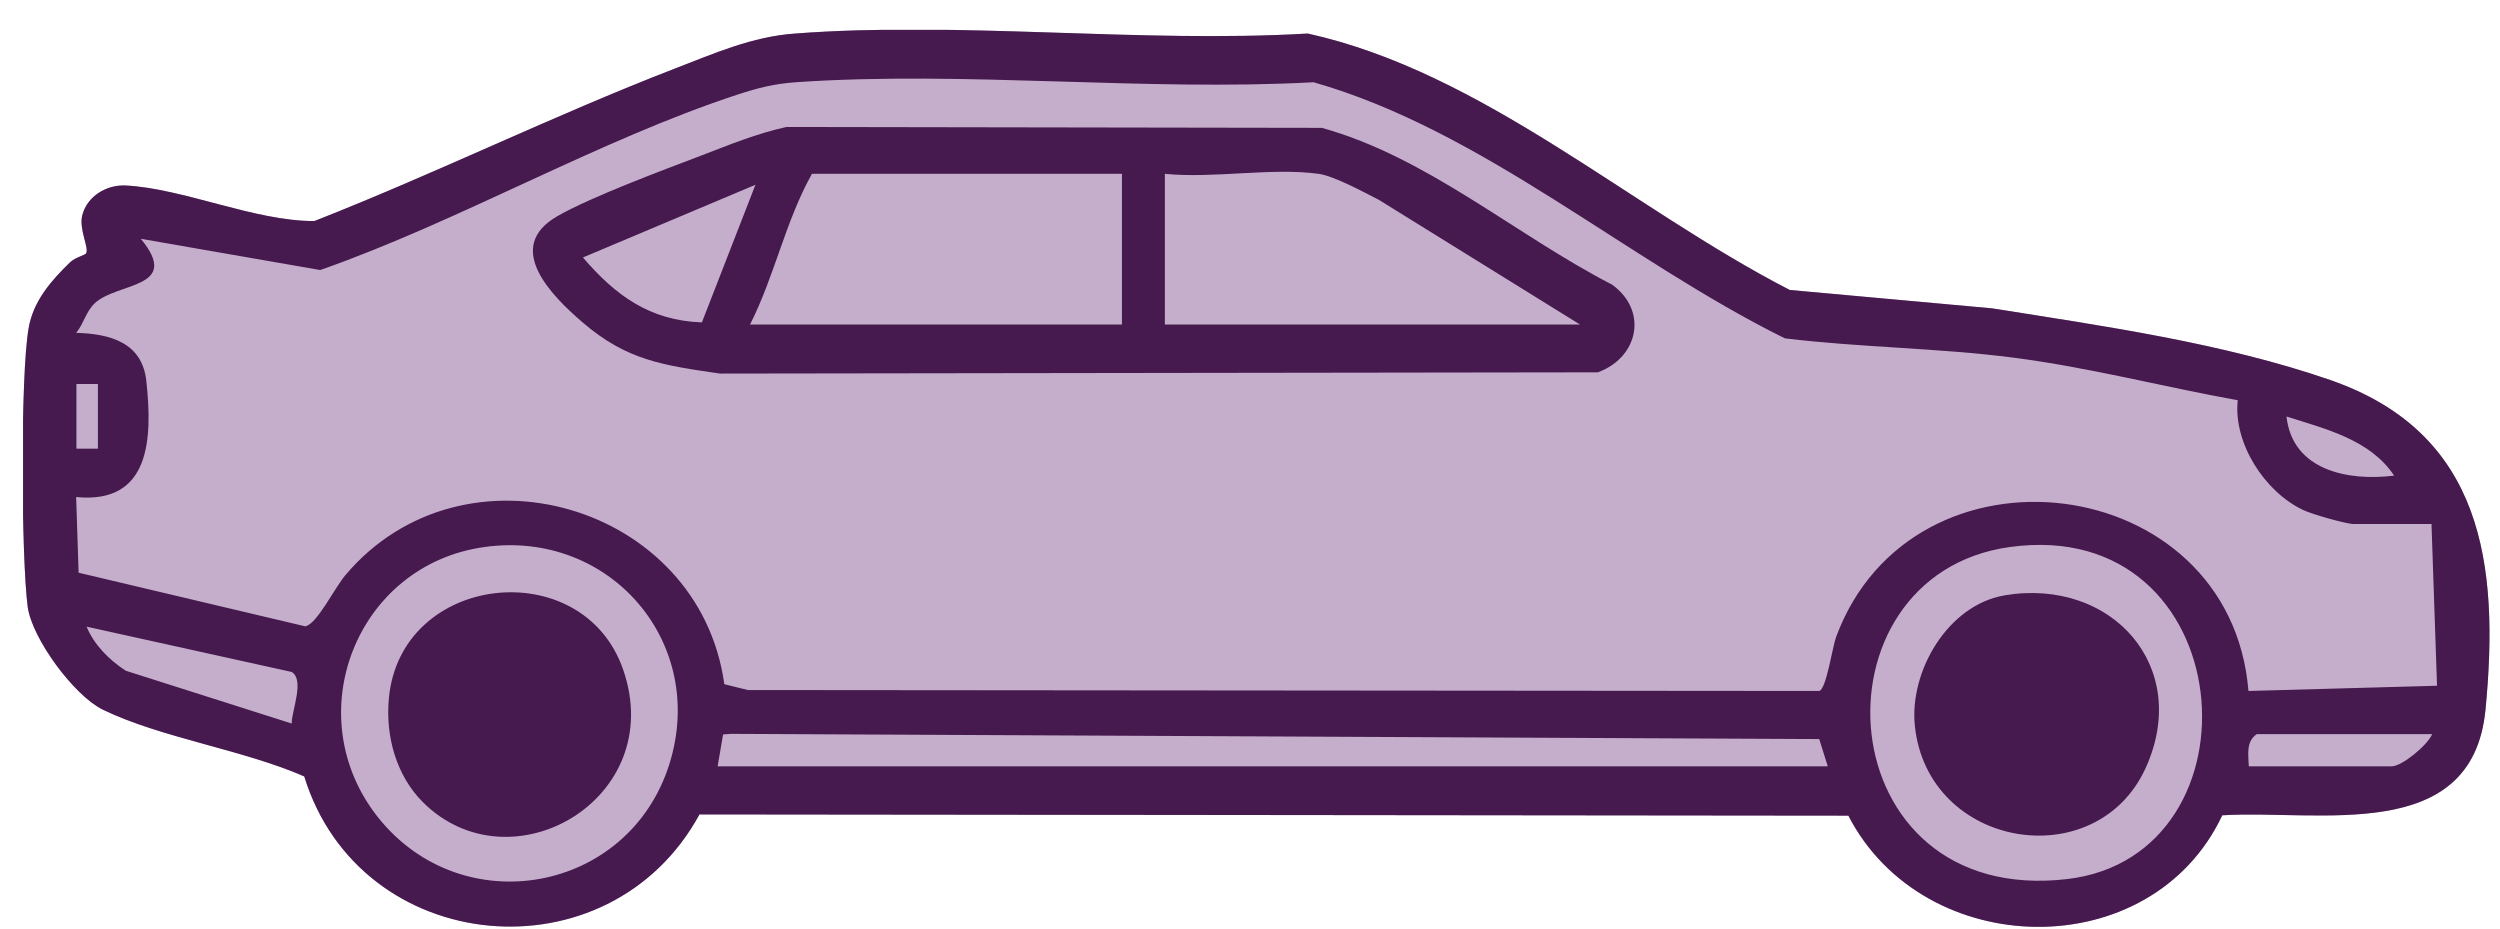 <svg width="70" height="26" viewBox="0 0 70 26" fill="none" xmlns="http://www.w3.org/2000/svg">
<g clip-path="url(#clip0_132_617)">
<path d="M62.219 22.838C60.227 27.05 53.866 26.93 51.754 22.838L19.585 22.804C17.053 27.453 10.082 26.81 8.519 21.74C6.819 20.994 4.501 20.659 2.879 19.87C2.072 19.476 0.896 17.88 0.775 16.988C0.595 15.59 0.569 10.529 0.801 9.191C0.93 8.428 1.436 7.853 1.969 7.338C2.106 7.21 2.381 7.141 2.407 7.098C2.51 6.961 2.201 6.421 2.304 6.026C2.441 5.494 2.982 5.168 3.514 5.194C5.12 5.271 7.137 6.198 8.803 6.189C12.194 4.859 15.49 3.238 18.881 1.926C19.997 1.497 21.053 1.025 22.264 0.939C26.891 0.588 31.939 1.214 36.618 0.939C41.537 2.029 45.658 5.829 50.114 8.119L55.78 8.634C58.905 9.131 62.245 9.603 65.249 10.641C69.525 12.125 69.988 15.796 69.594 19.87C69.224 23.679 64.906 22.658 62.219 22.829V22.838Z" fill="#C5AECB"/>
<path d="M62.219 22.838C60.227 27.05 53.866 26.93 51.754 22.838L19.585 22.804C17.053 27.453 10.082 26.81 8.519 21.74C6.819 20.994 4.501 20.659 2.879 19.87C2.072 19.476 0.896 17.88 0.775 16.988C0.595 15.59 0.569 10.529 0.801 9.191C0.93 8.428 1.436 7.853 1.969 7.338C2.106 7.21 2.381 7.141 2.407 7.098C2.51 6.961 2.201 6.421 2.304 6.026C2.441 5.494 2.982 5.168 3.514 5.194C5.12 5.271 7.137 6.198 8.803 6.189C12.194 4.859 15.49 3.238 18.881 1.926C19.997 1.497 21.053 1.025 22.264 0.939C26.891 0.588 31.939 1.214 36.618 0.939C41.537 2.029 45.658 5.829 50.114 8.119L55.78 8.634C58.905 9.131 62.245 9.603 65.249 10.641C69.525 12.125 69.988 15.796 69.594 19.87C69.224 23.679 64.906 22.658 62.219 22.829V22.838ZM68.091 14.672H65.902C65.696 14.672 64.726 14.398 64.485 14.278C63.412 13.772 62.528 12.408 62.657 11.207C60.562 10.829 58.502 10.289 56.381 10.015C54.252 9.74 52.106 9.732 49.977 9.474C45.547 7.287 41.529 3.659 36.781 2.303C32.042 2.561 26.977 1.977 22.281 2.303C21.68 2.346 21.234 2.458 20.659 2.646C16.778 3.916 12.855 6.198 8.966 7.561L3.943 6.686C5.094 8.085 3.291 7.896 2.656 8.488C2.407 8.719 2.347 9.062 2.132 9.32C3.076 9.346 3.986 9.586 4.098 10.675C4.27 12.271 4.218 14.123 2.132 13.917L2.201 16.036L8.545 17.537C8.871 17.486 9.369 16.456 9.678 16.096C12.983 12.193 19.585 14.115 20.281 19.158L20.942 19.321L50.938 19.347C51.136 19.304 51.307 18.12 51.41 17.837C53.548 12.065 62.451 13.154 62.957 19.347L68.237 19.201L68.082 14.681L68.091 14.672ZM2.741 10.752H2.14V12.562H2.741V10.752ZM67.035 13.317C66.365 12.305 65.095 12.005 64.022 11.662C64.185 13.171 65.747 13.48 67.035 13.317ZM13.567 15.316C9.97 15.813 8.322 20.042 10.588 22.89C12.949 25.849 17.611 25.008 18.744 21.389C19.809 17.992 17.078 14.827 13.567 15.316ZM56.278 15.316C50.569 16.105 51.118 25.403 57.883 24.614C63.489 23.953 62.768 14.424 56.278 15.316ZM8.167 20.256C8.167 19.896 8.536 19.038 8.167 18.815L2.424 17.546C2.638 18.06 3.059 18.481 3.523 18.781L8.159 20.256H8.167ZM20.092 21.457H51.178L50.938 20.694L20.461 20.548L20.246 20.565L20.092 21.466V21.457ZM68.091 20.556H63.189C62.88 20.771 62.957 21.123 62.966 21.457H66.966C67.258 21.457 67.971 20.865 68.1 20.556H68.091Z" fill="#46194F"/>
<path d="M22.022 3.555L37.012 3.58C39.974 4.404 42.429 6.574 45.142 7.972C46.155 8.71 45.872 10.014 44.739 10.425L20.159 10.46C18.562 10.228 17.549 10.091 16.313 9.027C15.455 8.29 14.081 6.926 15.609 6.051C16.554 5.51 18.562 4.764 19.644 4.352C20.425 4.052 21.198 3.735 22.022 3.555ZM31.414 4.867H22.735C21.997 6.179 21.688 7.732 21.001 9.087H31.414V4.867ZM36.917 4.867C35.621 4.687 33.956 5.004 32.616 4.867V9.087H44.24L38.609 5.596C38.171 5.373 37.372 4.936 36.926 4.867H36.917ZM21.147 5.176L16.322 7.209C17.232 8.272 18.193 8.976 19.653 9.027L21.155 5.167L21.147 5.176Z" fill="#46194F"/>
<path d="M11.84 22.46C11.094 21.714 10.793 20.616 10.887 19.569C11.197 16.044 16.313 15.478 17.447 18.746C18.709 22.374 14.296 24.913 11.84 22.46Z" fill="#46194F"/>
<path d="M56.122 16.67C59.136 16.164 61.376 18.677 60.072 21.517C58.681 24.536 53.968 23.764 53.615 20.316C53.461 18.789 54.543 16.936 56.131 16.67H56.122Z" fill="#46194F"/>
</g>
<defs>
<clipPath id="clip0_132_617">
<rect width="69.067" height="25.115" fill="white" transform="translate(0.646 0.836)"/>
</clipPath>
</defs>
</svg>
